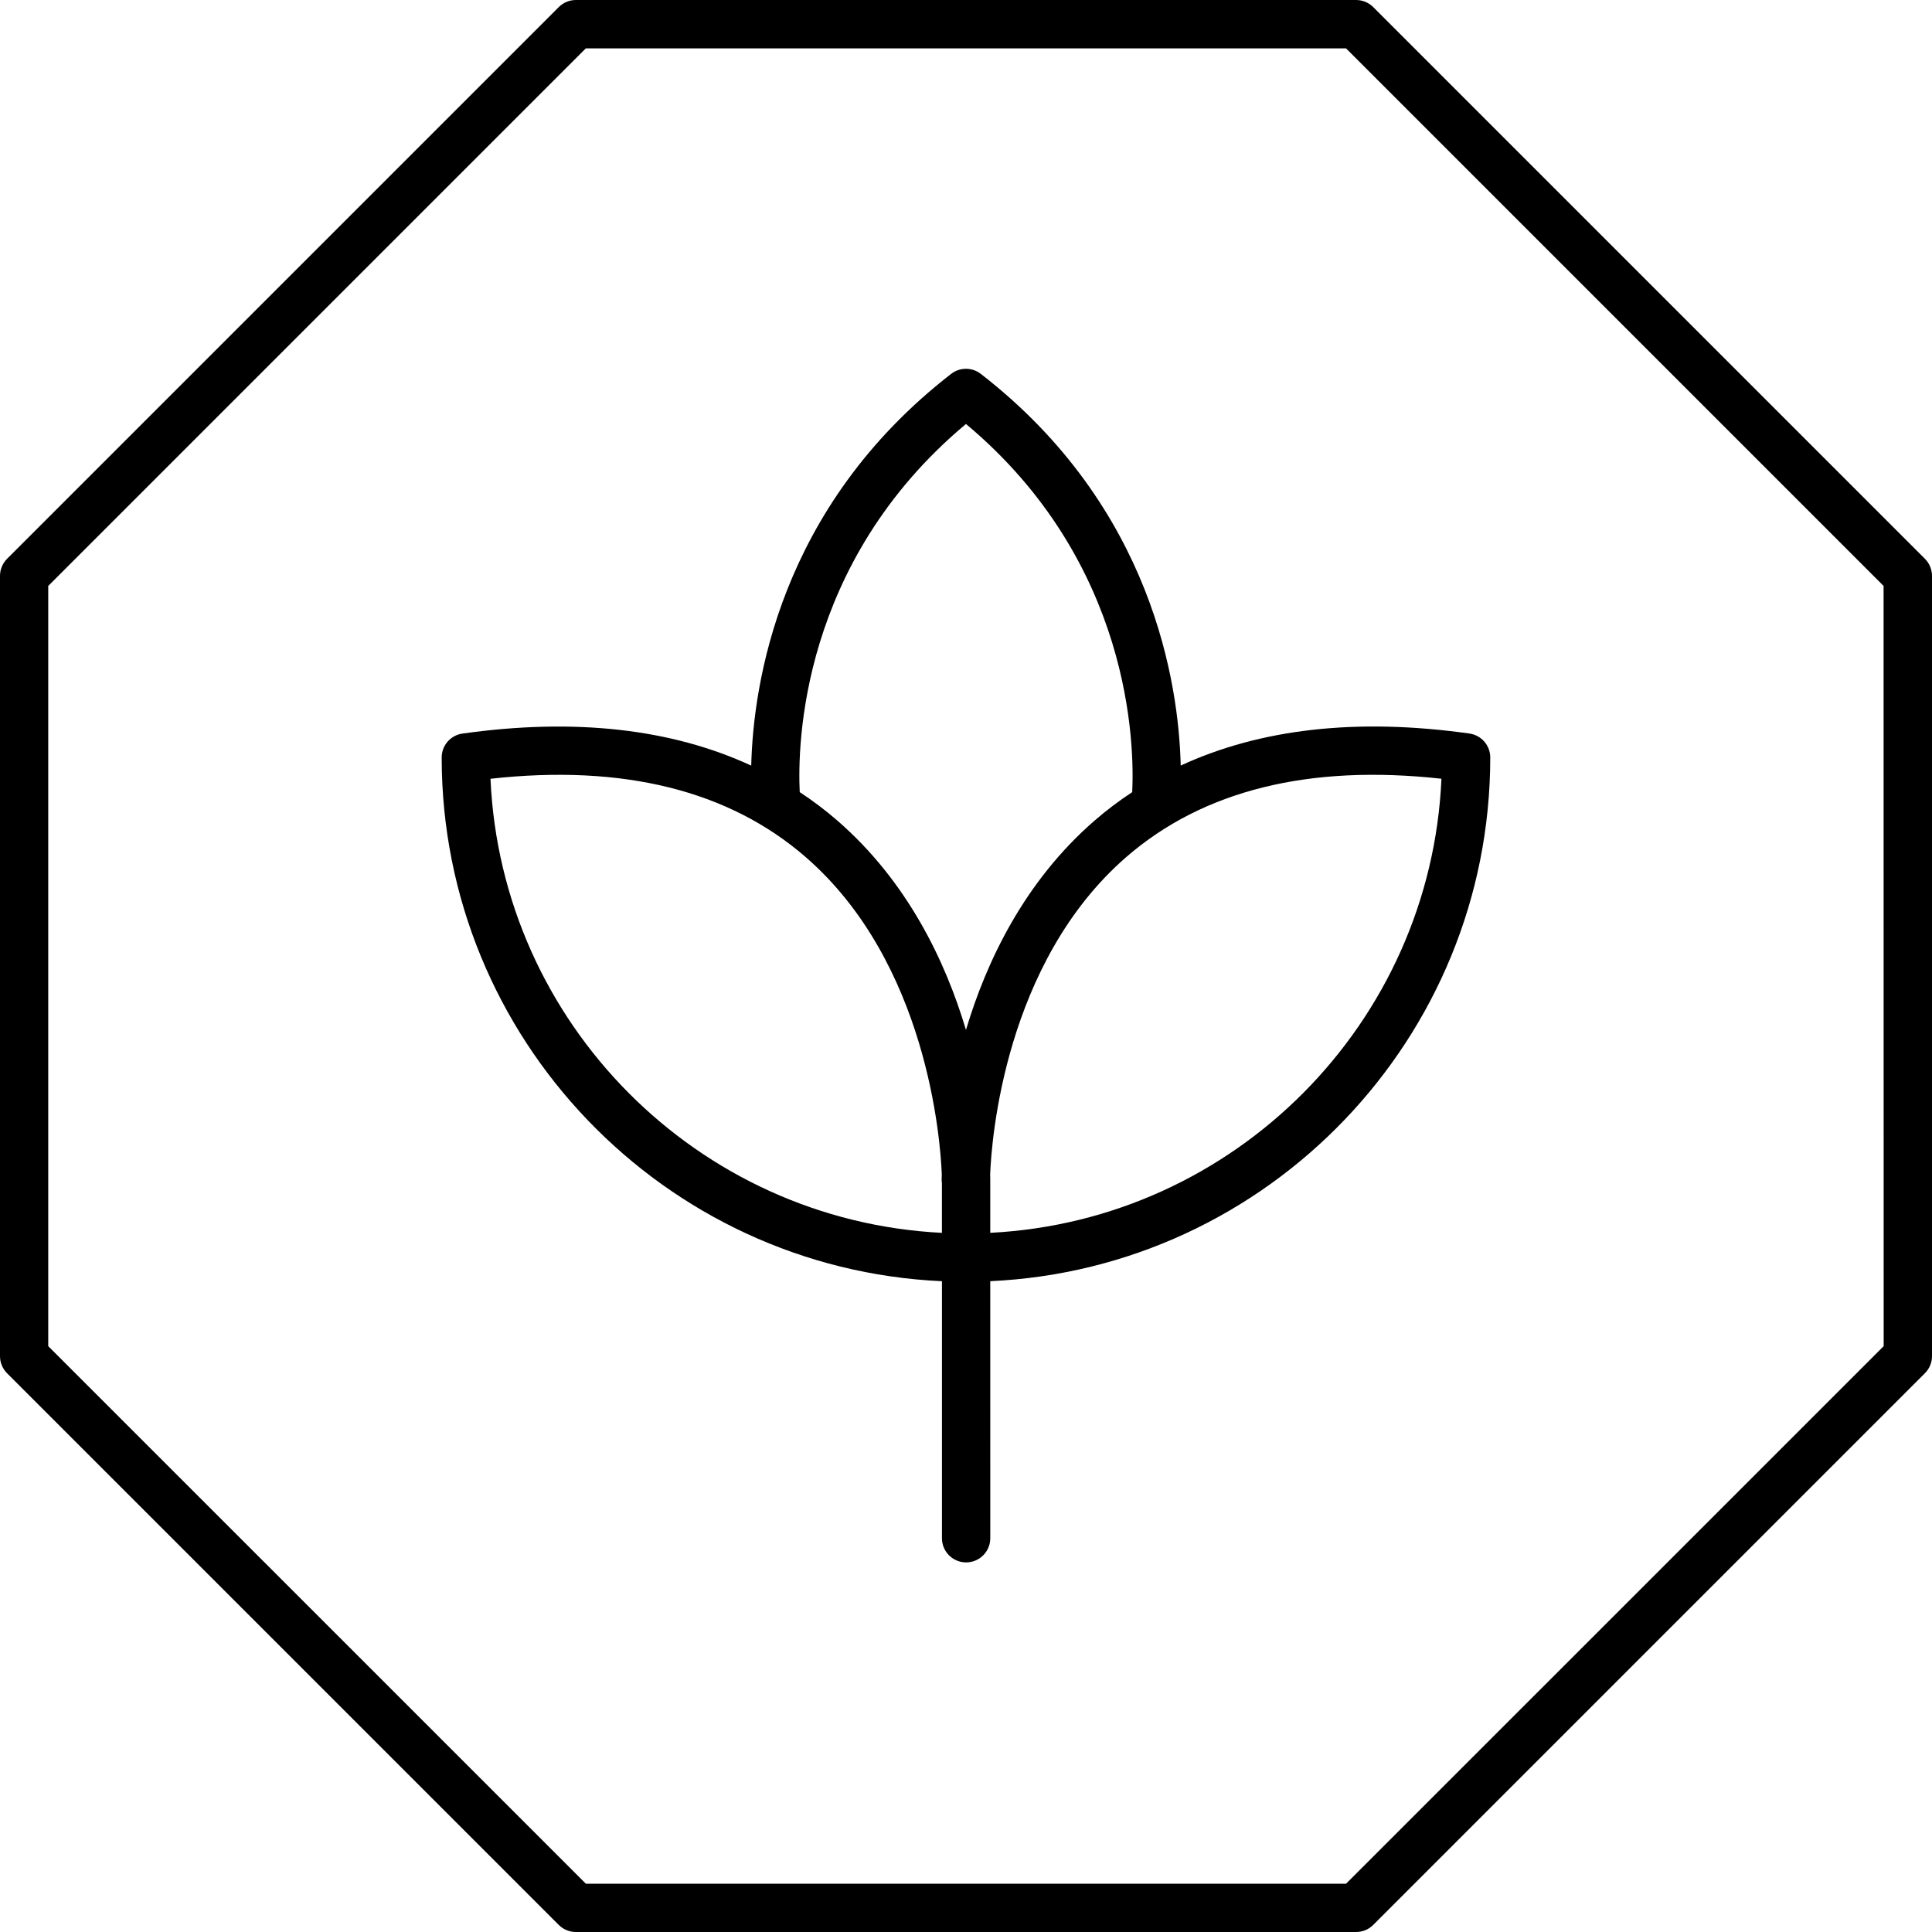 <svg width="65" height="65" viewBox="0 0 65 65" fill="none" xmlns="http://www.w3.org/2000/svg">
<path d="M32.997 12.578C32.704 12.351 32.294 12.351 32.001 12.578C26.201 17.072 25.341 23.042 25.274 25.758C22.595 24.52 19.349 24.148 15.56 24.68C15.159 24.736 14.86 25.079 14.86 25.485C14.86 34.94 22.338 42.682 31.691 43.105V51.752C31.691 52.201 32.054 52.565 32.504 52.565C32.953 52.565 33.317 52.201 33.317 51.752L33.316 43.104C42.665 42.676 50.138 34.936 50.138 25.484C50.138 25.079 49.839 24.736 49.438 24.679C45.649 24.146 42.403 24.519 39.724 25.756C39.657 23.04 38.797 17.072 32.997 12.578L32.997 12.578ZM31.69 41.478C23.472 41.067 16.866 34.431 16.502 26.201C20.953 25.706 24.519 26.591 27.101 28.831C31.198 32.385 31.639 38.357 31.685 39.499C31.682 39.601 31.681 39.666 31.681 39.69C31.681 39.73 31.685 39.77 31.69 39.809L31.69 41.478ZM32.499 34.651C31.808 32.336 30.531 29.658 28.176 27.611C27.773 27.26 27.349 26.942 26.906 26.65C26.83 25.081 26.919 18.93 32.499 14.264C38.079 18.929 38.168 25.081 38.092 26.65C37.65 26.942 37.225 27.26 36.822 27.611C34.467 29.658 33.19 32.336 32.499 34.651ZM48.496 26.2C48.133 34.427 41.531 41.062 33.316 41.477V39.689C33.316 39.666 33.316 39.6 33.313 39.498C33.359 38.355 33.8 32.384 37.897 28.83C40.48 26.59 44.045 25.707 48.496 26.2L48.496 26.2Z" fill="black"/>
<path d="M46.2 0.238C46.048 0.086 45.841 0 45.625 0H19.375C19.159 0 18.952 0.086 18.8 0.238L0.238 18.8C0.086 18.952 0 19.159 0 19.375V45.627C0 45.842 0.086 46.049 0.238 46.202L18.8 64.763C18.952 64.915 19.159 65 19.375 65H45.625C45.841 65 46.048 64.915 46.2 64.762L64.762 46.2C64.914 46.048 65 45.842 65 45.626V19.375C65 19.16 64.914 18.953 64.762 18.8L46.2 0.238ZM63.374 45.29L45.287 63.375H19.71L1.623 45.29V19.713L19.709 1.627H45.286L63.371 19.713L63.374 45.29Z" fill="black"/>
</svg>
